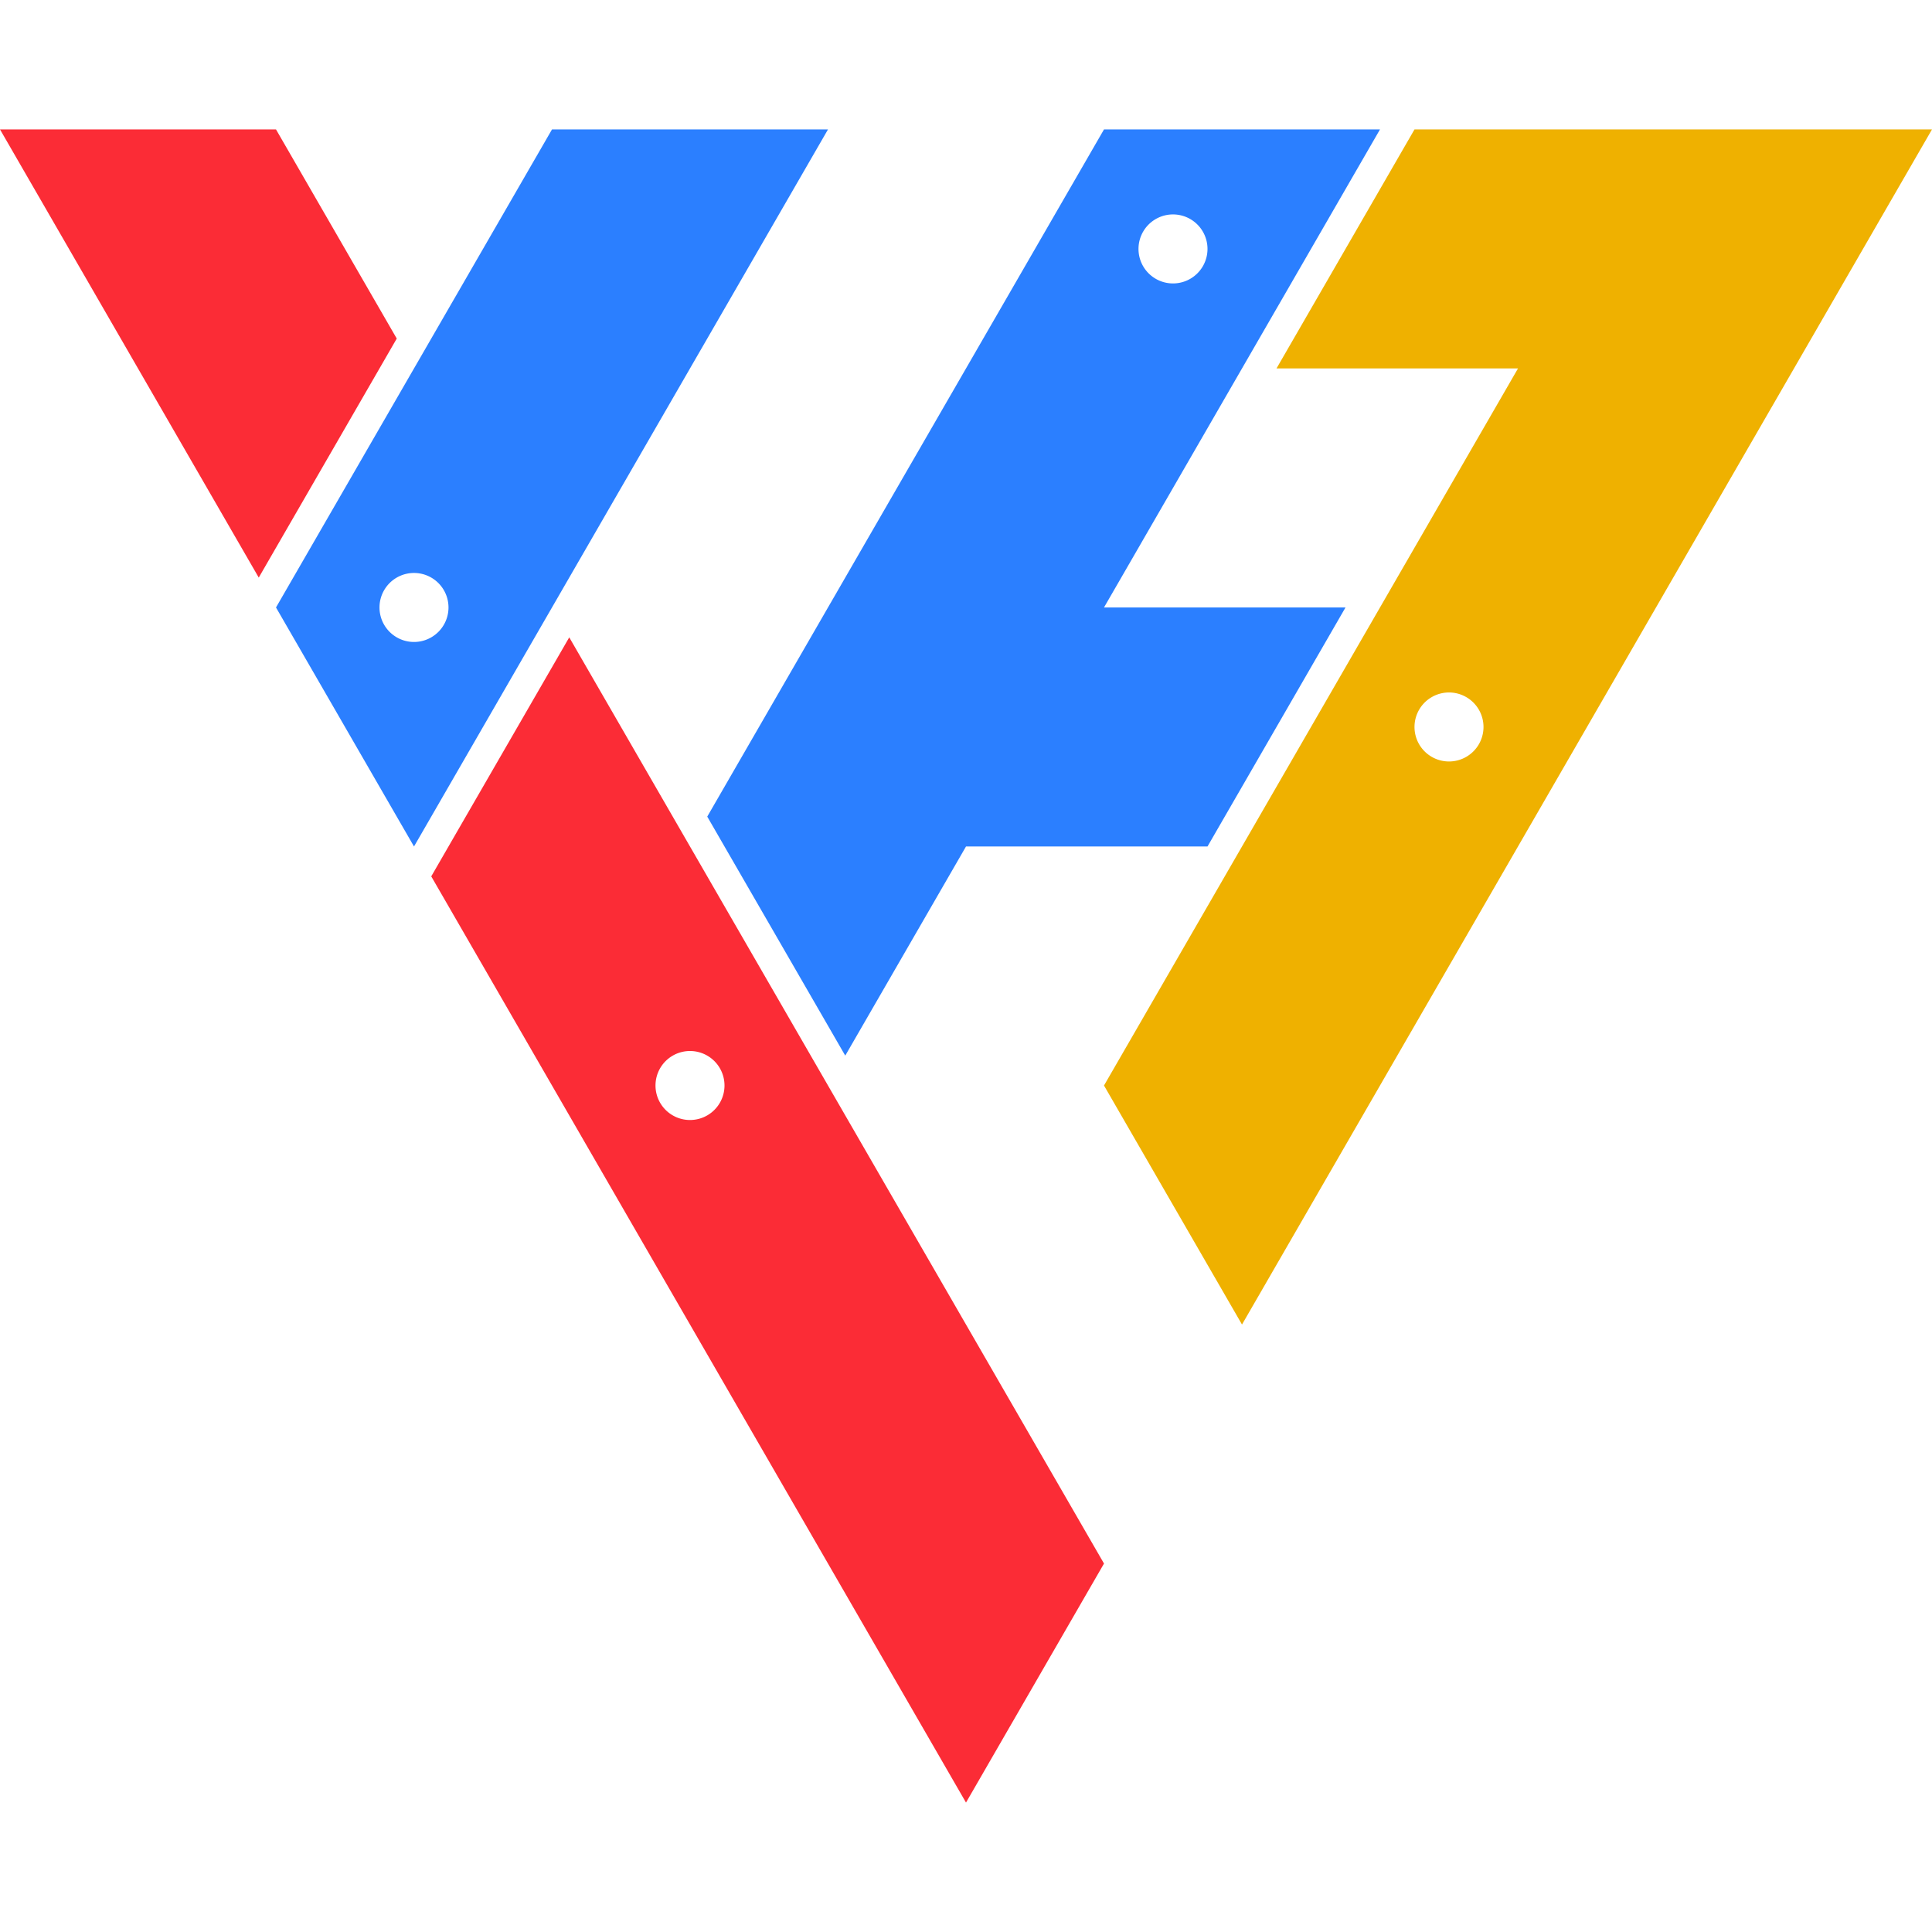 <svg xmlns="http://www.w3.org/2000/svg" viewBox="0 0 700 700">
  <path
    d="
M 0.000 46.891
L 93.750 209.271
L 143.750 122.668
L 100.000 46.891
Z
  "
    fill="#fb2c36"
    fill-rule="evenodd"
  />
  <path
    d="
M 100.000 220.096
L 150.000 306.699
L 300.000 46.891
L 200.000 46.891
Z
M 137.500 220.096
A 12.500 12.500 0 0 0 162.500 220.096
A 12.500 12.500 0 0 0 137.500 220.096
Z
  "
    fill="#2b7fff"
    fill-rule="evenodd"
  />
  <path
    d="
M 156.250 317.524
L 350.000 653.109
L 400.000 566.506
L 206.250 230.922
Z
M 237.500 393.301
A 12.500 12.500 0 0 0 262.500 393.301
A 12.500 12.500 0 0 0 237.500 393.301
Z
  "
    fill="#fb2c36"
    fill-rule="evenodd"
  />
  <path
    d="
M 256.250 295.873
L 306.250 382.476
L 350.000 306.699
L 437.500 306.699
L 487.500 220.096
L 400.000 220.096
L 500.000 46.891
L 400.000 46.891
Z
M 412.500 90.192
A 12.500 12.500 0 0 0 437.500 90.192
A 12.500 12.500 0 0 0 412.500 90.192
Z
  "
    fill="#2b7fff"
    fill-rule="evenodd"
  />
  <path
    d="
M 462.500 133.494
L 550.000 133.494
L 400.000 393.301
L 450.000 479.904
L 700.000 46.891
L 512.500 46.891
Z
M 512.500 263.397
A 12.500 12.500 0 0 0 537.500 263.397
A 12.500 12.500 0 0 0 512.500 263.397
Z
  "
    fill="#efb100"
    fill-rule="evenodd"
  />
</svg>
